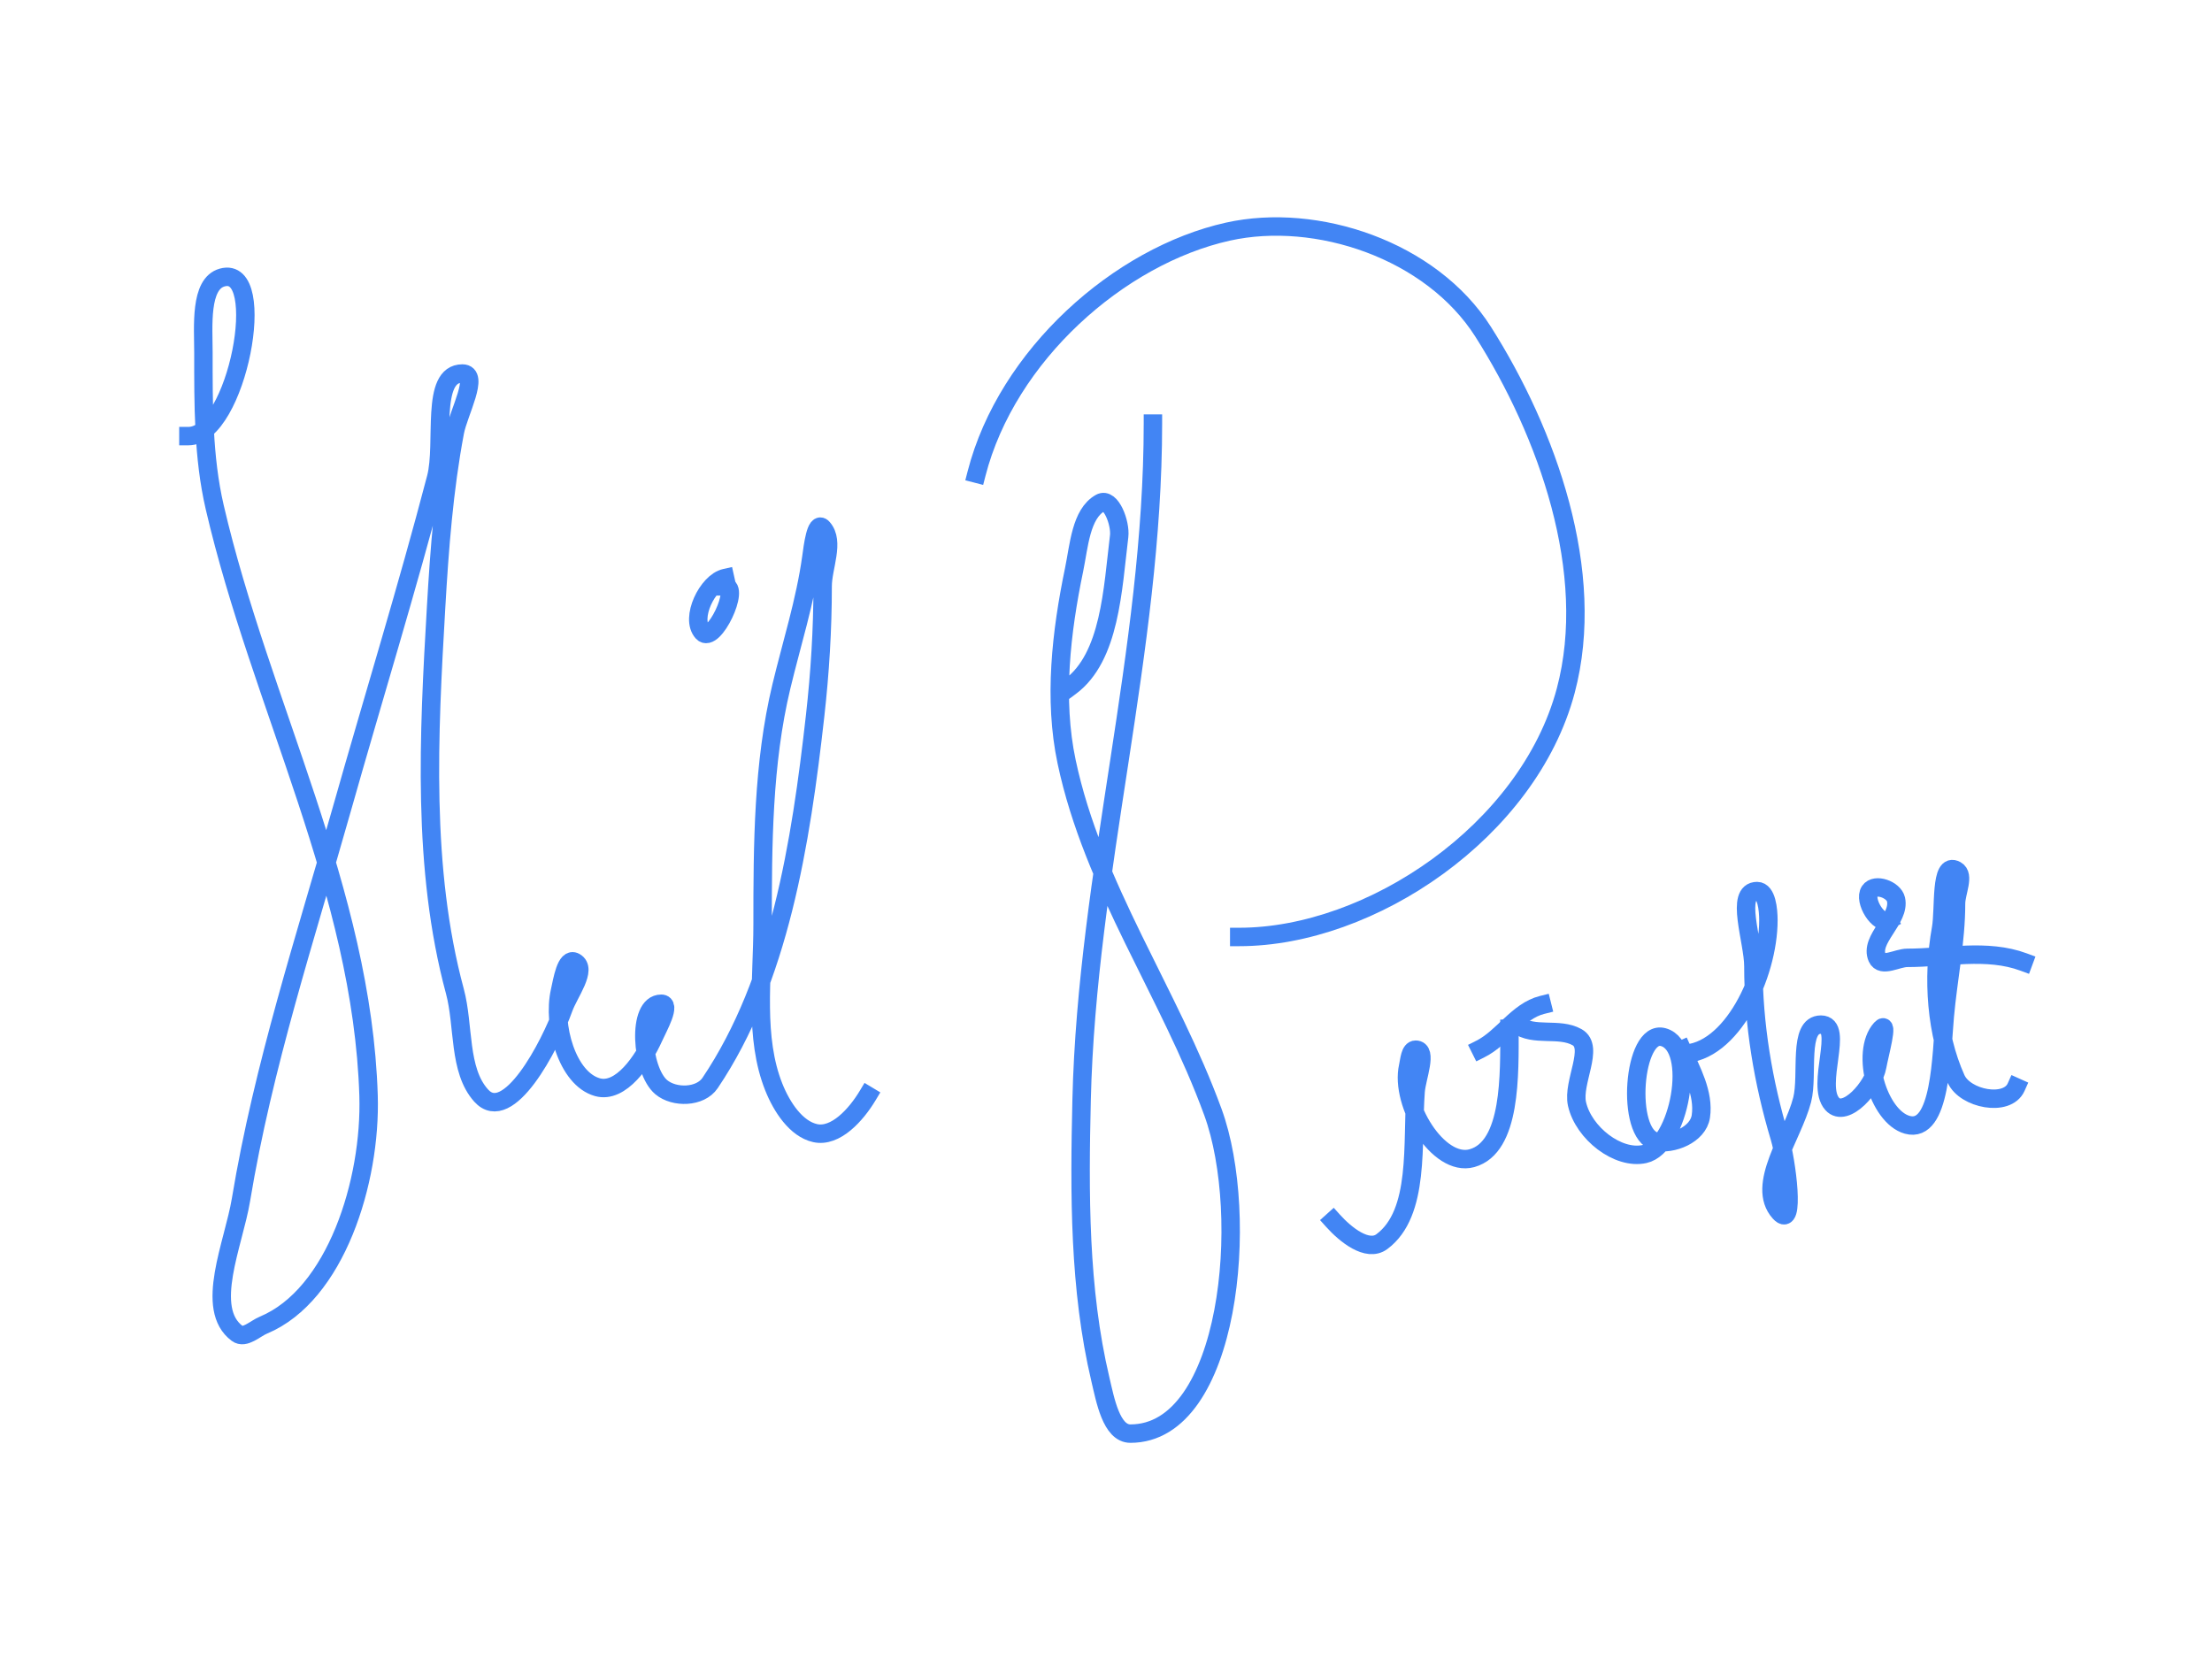 <svg version="1.1" viewBox="0.0 0.0 960.0 720.0" fill="none" stroke="none" stroke-linecap="square" stroke-miterlimit="10" xmlns:xlink="http://www.w3.org/1999/xlink" xmlns="http://www.w3.org/2000/svg"><clipPath id="p.0"><path d="m0 0l960.0 0l0 720.0l-960.0 0l0 -720.0z" clip-rule="nonzero"/></clipPath><g clip-path="url(#p.0)"><path fill="#000000" fill-opacity="0.0" d="m0 0l960.0 0l0 720.0l-960.0 0z" fill-rule="evenodd"/><path fill="#000000" fill-opacity="0.0" d="m81.77 189.276c21.202 0 35.229 -74.545 14.66 -68.832c-9.84 2.733 -8.145 21.323 -8.145 32.603c0 22.414 -0.148 45.319 4.888 67.022c19.92 85.846 64.032 166.791 66.777 255.397c1.153 37.242 -14.231 86.544 -45.606 99.625c-3.7 1.543 -8.111 6.06 -11.399 3.622c-14.464 -10.72 -1.522 -38.953 1.627 -57.964c9.62 -58.073 28.04 -113.938 43.975 -170.266c13.501 -47.724 28.152 -95.057 40.718 -143.095c3.937 -15.051 -2.693 -45.283 11.402 -45.283c7.678 0 -1.676 17.002 -3.257 25.358c-4.73 24.99 -6.667 50.592 -8.145 76.077c-3.22 55.514 -6.233 113.361 8.145 166.643c4.051 15.014 1.436 34.199 11.402 45.283c11.675 12.984 29.699 -20.988 35.83 -38.038c2.299 -6.392 10.423 -16.844 4.888 -19.926c-3.914 -2.179 -5.454 7.958 -6.515 12.681c-3.299 14.691 3.076 37.992 16.287 41.661c10.118 2.81 19.769 -11.361 24.431 -21.735c2.002 -4.453 7.734 -14.49 3.257 -14.49c-10.858 0 -8.685 28.979 0 36.225c5.662 4.725 16.928 4.489 21.174 -1.809c30.075 -44.611 39.382 -104.072 45.602 -159.398c2.093 -18.612 3.257 -37.398 3.257 -56.155c0 -8.453 5.374 -19.381 0 -25.358c-2.924 -3.252 -4.256 8.136 -4.884 12.681c-2.643 19.105 -8.549 37.474 -13.029 56.151c-8.008 33.38 -8.145 68.699 -8.145 103.247c0 23.616 -3.743 49.061 4.884 70.641c3.431 8.583 9.635 18.081 17.917 19.926c8.861 1.973 17.79 -7.943 22.805 -16.303" fill-rule="evenodd"/><path stroke="#4285f4" stroke-width="8.0" stroke-linejoin="round" stroke-linecap="butt" d="m81.77 189.276c21.202 0 35.229 -74.545 14.66 -68.832c-9.84 2.733 -8.145 21.323 -8.145 32.603c0 22.414 -0.148 45.319 4.888 67.022c19.92 85.846 64.032 166.791 66.777 255.397c1.153 37.242 -14.231 86.544 -45.606 99.625c-3.7 1.543 -8.111 6.06 -11.399 3.622c-14.464 -10.72 -1.522 -38.953 1.627 -57.964c9.62 -58.073 28.04 -113.938 43.975 -170.266c13.501 -47.724 28.152 -95.057 40.718 -143.095c3.937 -15.051 -2.693 -45.283 11.402 -45.283c7.678 0 -1.676 17.002 -3.257 25.358c-4.73 24.99 -6.667 50.592 -8.145 76.077c-3.22 55.514 -6.233 113.361 8.145 166.643c4.051 15.014 1.436 34.199 11.402 45.283c11.675 12.984 29.699 -20.988 35.83 -38.038c2.299 -6.392 10.423 -16.844 4.888 -19.926c-3.914 -2.179 -5.454 7.958 -6.515 12.681c-3.299 14.691 3.076 37.992 16.287 41.661c10.118 2.81 19.769 -11.361 24.431 -21.735c2.002 -4.453 7.734 -14.49 3.257 -14.49c-10.858 0 -8.685 28.979 0 36.225c5.662 4.725 16.928 4.489 21.174 -1.809c30.075 -44.611 39.382 -104.072 45.602 -159.398c2.093 -18.612 3.257 -37.398 3.257 -56.155c0 -8.453 5.374 -19.381 0 -25.358c-2.924 -3.252 -4.256 8.136 -4.884 12.681c-2.643 19.105 -8.549 37.474 -13.029 56.151c-8.008 33.38 -8.145 68.699 -8.145 103.247c0 23.616 -3.743 49.061 4.884 70.641c3.431 8.583 9.635 18.081 17.917 19.926c8.861 1.973 17.79 -7.943 22.805 -16.303" fill-rule="evenodd"/><path fill="#000000" fill-opacity="0.0" d="m314.683 250.864c-7.622 1.697 -15.269 17.435 -9.772 23.548c4.81 5.35 16.575 -19.926 9.772 -19.926" fill-rule="evenodd"/><path stroke="#4285f4" stroke-width="8.0" stroke-linejoin="round" stroke-linecap="butt" d="m314.683 250.864c-7.622 1.697 -15.269 17.435 -9.772 23.548c4.81 5.35 16.575 -19.926 9.772 -19.926" fill-rule="evenodd"/><path fill="#000000" fill-opacity="0.0" d="m464.531 297.958c17.288 -12.822 18.366 -42.311 21.174 -65.209c0.692 -5.644 -3.564 -17.037 -8.145 -14.49c-8.48 4.716 -9.27 18.706 -11.402 28.98c-5.622 27.088 -8.982 56.26 -3.257 83.322c11.516 54.432 44.631 100.332 63.523 152.153c16.335 44.809 7.643 139.473 -35.834 139.473c-8.286 0 -10.92 -14.633 -13.029 -23.544c-9.284 -39.23 -9.105 -80.808 -8.145 -121.36c2.332 -98.449 30.946 -194.955 30.946 -293.439" fill-rule="evenodd"/><path stroke="#4285f4" stroke-width="8.0" stroke-linejoin="round" stroke-linecap="butt" d="m464.531 297.958c17.288 -12.822 18.366 -42.311 21.174 -65.209c0.692 -5.644 -3.564 -17.037 -8.145 -14.49c-8.48 4.716 -9.27 18.706 -11.402 28.98c-5.622 27.088 -8.982 56.26 -3.257 83.322c11.516 54.432 44.631 100.332 63.523 152.153c16.335 44.809 7.643 139.473 -35.834 139.473c-8.286 0 -10.92 -14.633 -13.029 -23.544c-9.284 -39.23 -9.105 -80.808 -8.145 -121.36c2.332 -98.449 30.946 -194.955 30.946 -293.439" fill-rule="evenodd"/><path fill="#000000" fill-opacity="0.0" d="m423.811 205.578c13.219 -51.446 61.948 -94.568 109.125 -105.057c38.39 -8.535 88.176 7.903 110.752 43.474c27.792 43.788 49.525 104.386 35.834 155.776c-16.212 60.854 -84.631 106.866 -141.701 106.866" fill-rule="evenodd"/><path stroke="#4285f4" stroke-width="8.0" stroke-linejoin="round" stroke-linecap="butt" d="m423.811 205.578c13.219 -51.446 61.948 -94.568 109.125 -105.057c38.39 -8.535 88.176 7.903 110.752 43.474c27.792 43.788 49.525 104.386 35.834 155.776c-16.212 60.854 -84.631 106.866 -141.701 106.866" fill-rule="evenodd"/><path fill="#000000" fill-opacity="0.0" d="m578.542 529.819c5.349 5.945 14.882 13.718 21.174 9.054c16.764 -12.425 12.985 -42.879 14.66 -65.205c0.451 -6.018 5.43 -18.116 0 -18.116c-2.429 0 -2.669 4.628 -3.257 7.249c-3.656 16.287 13.044 43.915 27.689 39.848c17.157 -4.765 16.287 -36.484 16.287 -56.151" fill-rule="evenodd"/><path stroke="#4285f4" stroke-width="8.0" stroke-linejoin="round" stroke-linecap="butt" d="m578.542 529.819c5.349 5.945 14.882 13.718 21.174 9.054c16.764 -12.425 12.985 -42.879 14.66 -65.205c0.451 -6.018 5.43 -18.116 0 -18.116c-2.429 0 -2.669 4.628 -3.257 7.249c-3.656 16.287 13.044 43.915 27.689 39.848c17.157 -4.765 16.287 -36.484 16.287 -56.151" fill-rule="evenodd"/><path fill="#000000" fill-opacity="0.0" d="m658.352 444.684c7.353 5.453 18.156 1.037 26.059 5.436c7.768 4.324 -2.109 19.609 0 28.98c2.852 12.672 17.802 24.304 29.319 21.739c15.142 -3.372 23.124 -46.558 8.142 -50.719c-13.21 -3.669 -16.609 42.311 -3.257 45.283c7.142 1.59 18.348 -2.877 19.544 -10.868c1.495 -9.984 -4.075 -19.929 -8.142 -28.984" fill-rule="evenodd"/><path stroke="#4285f4" stroke-width="8.0" stroke-linejoin="round" stroke-linecap="butt" d="m658.352 444.684c7.353 5.453 18.156 1.037 26.059 5.436c7.768 4.324 -2.109 19.609 0 28.98c2.852 12.672 17.802 24.304 29.319 21.739c15.142 -3.372 23.124 -46.558 8.142 -50.719c-13.21 -3.669 -16.609 42.311 -3.257 45.283c7.142 1.59 18.348 -2.877 19.544 -10.868c1.495 -9.984 -4.075 -19.929 -8.142 -28.984" fill-rule="evenodd"/><path fill="#000000" fill-opacity="0.0" d="m730.018 457.362c21.395 0 37.461 -34.17 37.461 -57.964c0 -4.598 -0.753 -12.677 -4.888 -12.677c-9.787 0 -1.627 21.718 -1.627 32.603c0 25.113 4.258 50.44 11.399 74.263c3.091 10.311 6.911 40.292 0 32.606c-10.618 -11.809 5.651 -32.848 9.775 -48.906c2.786 -10.846 -2.001 -32.606 8.142 -32.606c10.443 0 -2.497 26.203 4.888 34.416c5.758 6.404 17.946 -7.42 19.544 -16.299c0.965 -5.362 5.111 -20.166 1.63 -16.303c-9.239 10.254 -1.264 38.144 11.399 41.661c14.673 4.075 14.78 -30.36 16.287 -47.096c1.469 -16.321 4.888 -32.504 4.888 -48.906c0 -4.83 3.885 -12.332 0 -14.49c-7.071 -3.928 -4.966 16.737 -6.515 25.358c-3.854 21.446 -2.28 45.648 6.515 65.209c3.915 8.707 22.147 12.332 26.058 3.623" fill-rule="evenodd"/><path stroke="#4285f4" stroke-width="8.0" stroke-linejoin="round" stroke-linecap="butt" d="m730.018 457.362c21.395 0 37.461 -34.17 37.461 -57.964c0 -4.598 -0.753 -12.677 -4.888 -12.677c-9.787 0 -1.627 21.718 -1.627 32.603c0 25.113 4.258 50.44 11.399 74.263c3.091 10.311 6.911 40.292 0 32.606c-10.618 -11.809 5.651 -32.848 9.775 -48.906c2.786 -10.846 -2.001 -32.606 8.142 -32.606c10.443 0 -2.497 26.203 4.888 34.416c5.758 6.404 17.946 -7.42 19.544 -16.299c0.965 -5.362 5.111 -20.166 1.63 -16.303c-9.239 10.254 -1.264 38.144 11.399 41.661c14.673 4.075 14.78 -30.36 16.287 -47.096c1.469 -16.321 4.888 -32.504 4.888 -48.906c0 -4.83 3.885 -12.332 0 -14.49c-7.071 -3.928 -4.966 16.737 -6.515 25.358c-3.854 21.446 -2.28 45.648 6.515 65.209c3.915 8.707 22.147 12.332 26.058 3.623" fill-rule="evenodd"/><path fill="#000000" fill-opacity="0.0" d="m878.231 417.51c-15.976 -5.918 -33.651 -1.809 -50.49 -1.809c-4.343 0 -11.089 4.321 -13.029 0c-3.606 -8.03 10.104 -16.651 8.145 -25.358c-0.96 -4.264 -9.03 -7.139 -11.402 -3.622c-2.803 4.154 3.969 15.001 8.145 12.677" fill-rule="evenodd"/><path stroke="#4285f4" stroke-width="8.0" stroke-linejoin="round" stroke-linecap="butt" d="m878.231 417.51c-15.976 -5.918 -33.651 -1.809 -50.49 -1.809c-4.343 0 -11.089 4.321 -13.029 0c-3.606 -8.03 10.104 -16.651 8.145 -25.358c-0.96 -4.264 -9.03 -7.139 -11.402 -3.622c-2.803 4.154 3.969 15.001 8.145 12.677" fill-rule="evenodd"/><path fill="#000000" fill-opacity="0.0" d="m669.24 436.143c-10.636 2.656 -16.958 14.209 -26.761 19.116" fill-rule="evenodd"/><path stroke="#4285f4" stroke-width="8.0" stroke-linejoin="round" stroke-linecap="butt" d="m669.24 436.143c-10.636 2.656 -16.958 14.209 -26.761 19.116" fill-rule="evenodd"/></g></svg>